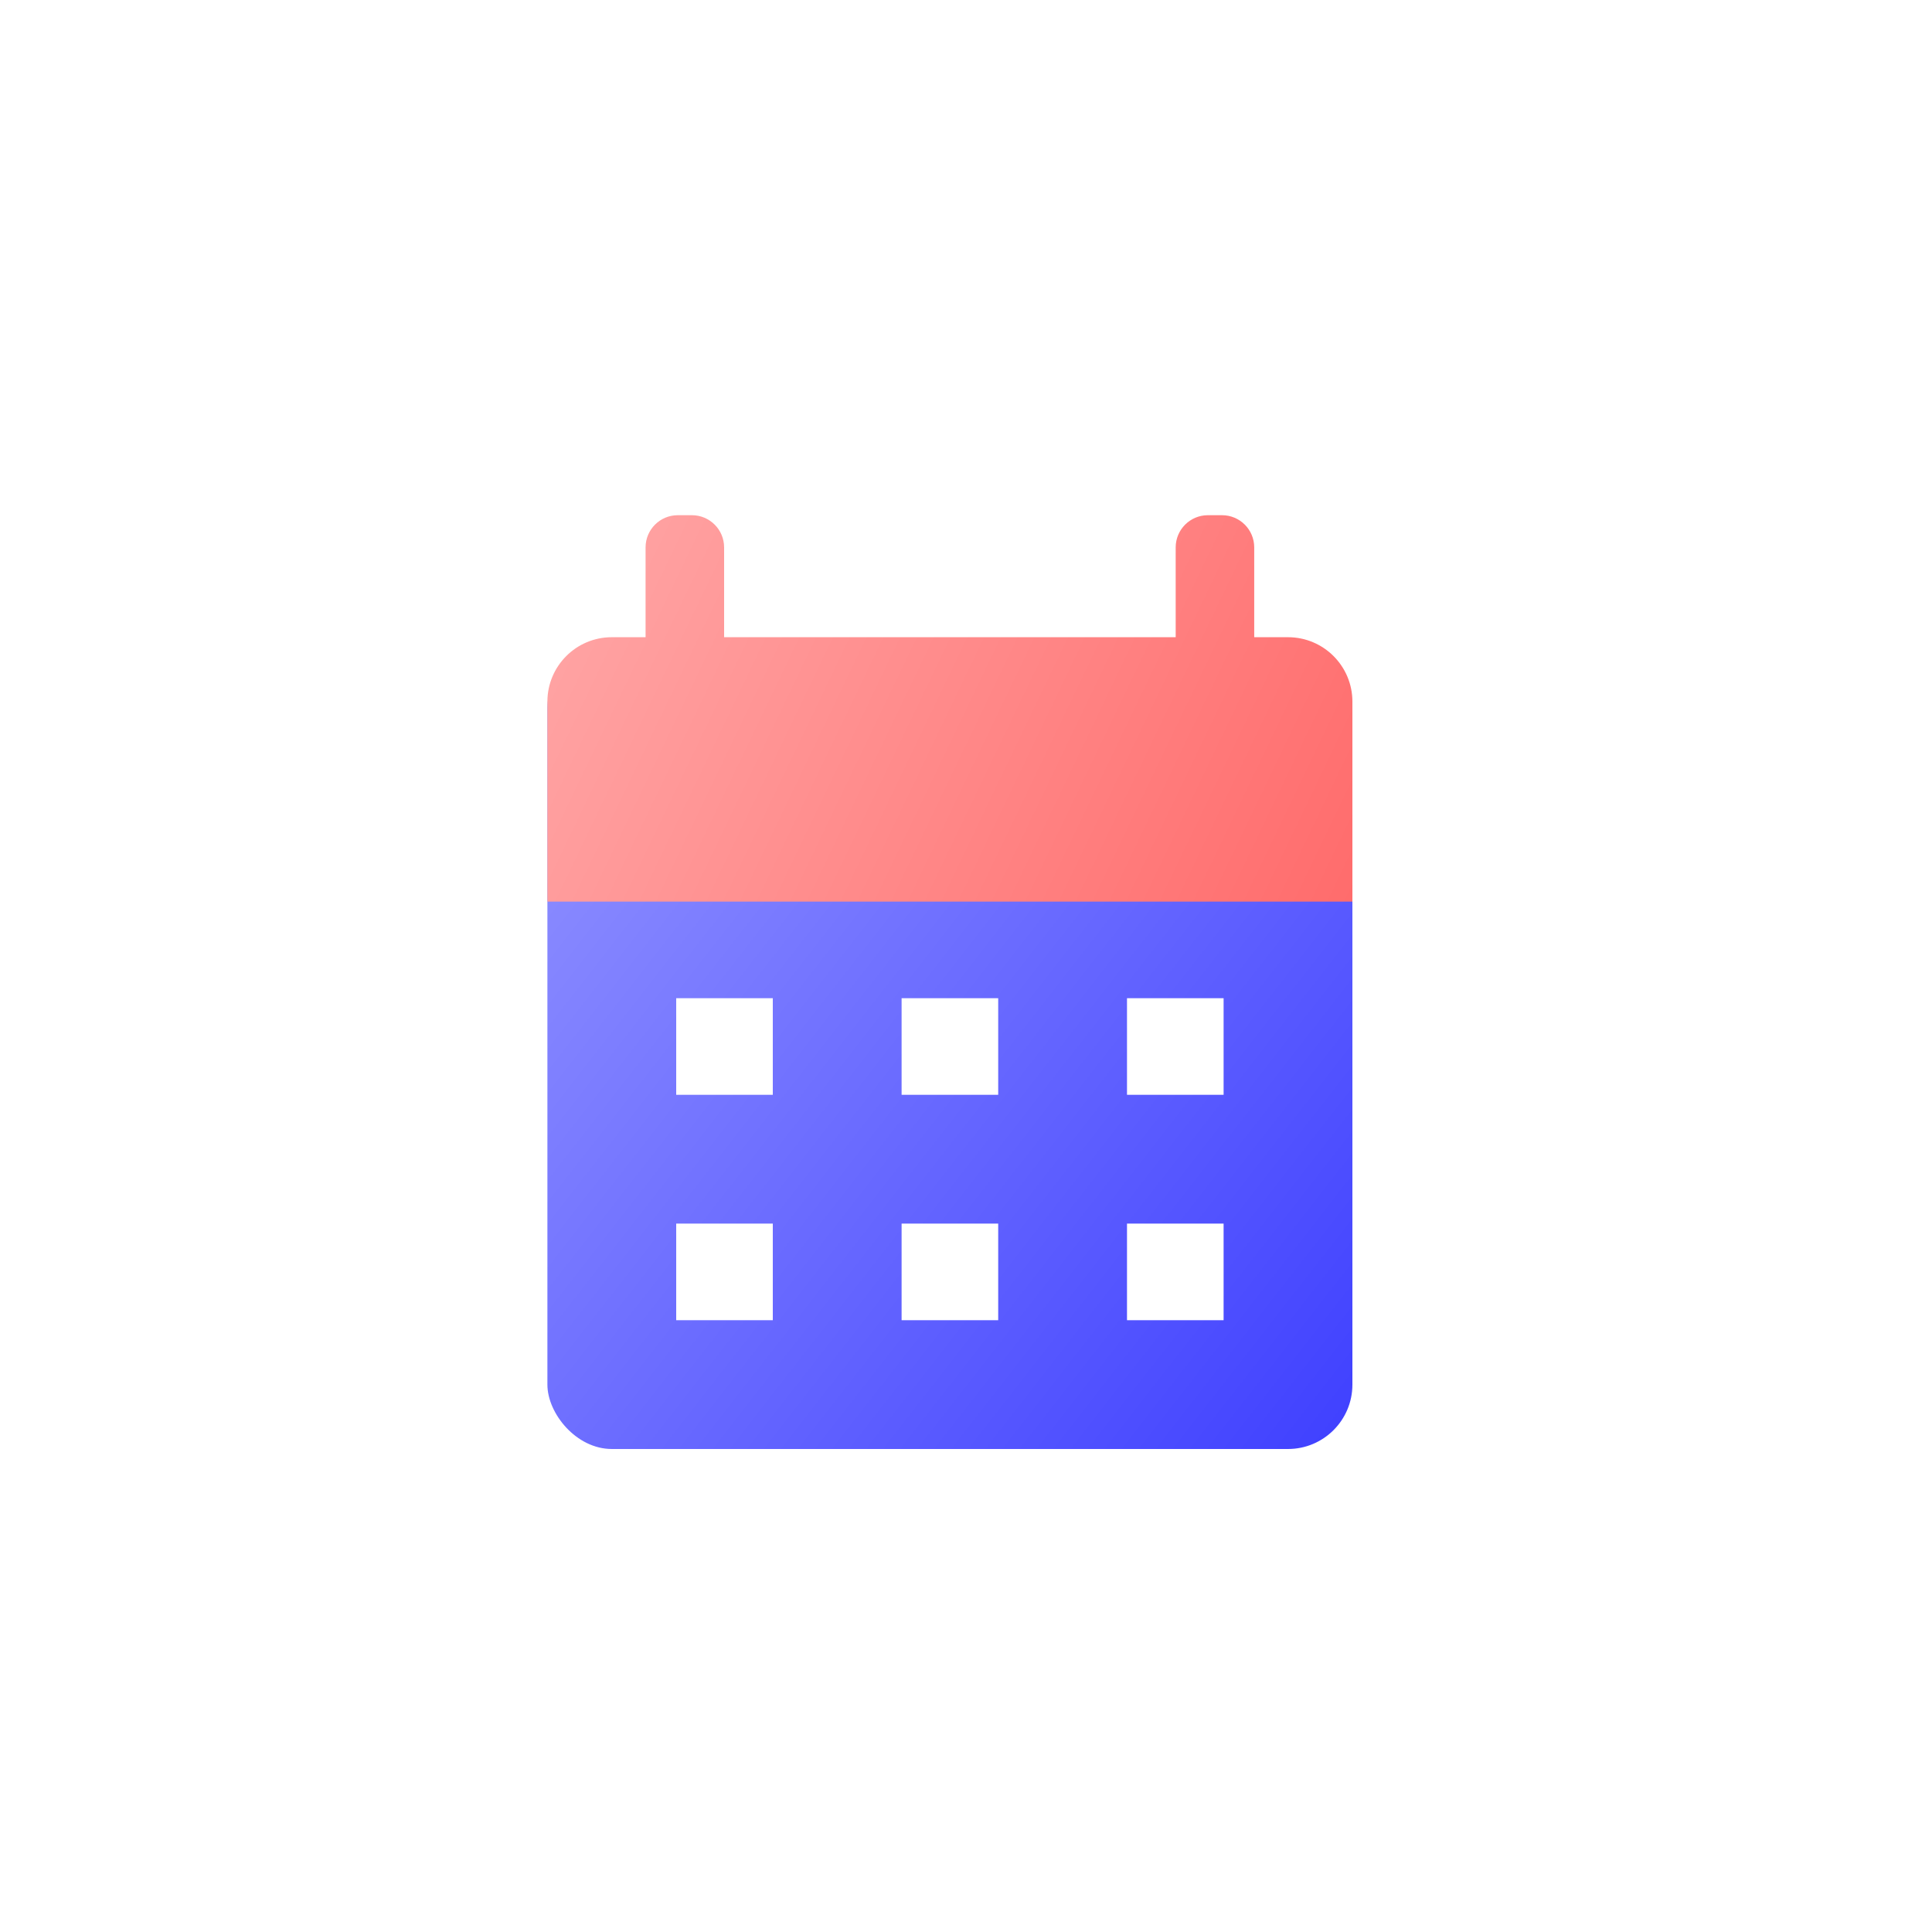 <svg width="60" height="60" viewBox="60 30 60 60" fill="none" xmlns="http://www.w3.org/2000/svg">
<g filter="url(#filter0_d_23_6500)">
<ellipse cx="90" cy="60.5" rx="30" ry="28.5" fill="white"/>
</g>
<rect x="77" y="50" width="25" height="25" rx="2" fill="url(#paint0_linear_23_6500)"/>
<path d="M102 58V51.789C102 50.685 101.105 49.789 100 49.789H98.951V47C98.951 46.448 98.504 46 97.951 46H97.512C96.96 46 96.512 46.448 96.512 47V49.789H82.488V47C82.488 46.448 82.04 46 81.488 46H81.049C80.496 46 80.049 46.448 80.049 47V49.789H79C77.895 49.789 77 50.685 77 51.789V58H102Z" fill="url(#paint1_linear_23_6500)"/>
<rect x="81" y="61" width="3" height="3" fill="white"/>
<rect x="81" y="68" width="3" height="3" fill="white"/>
<rect x="88" y="61" width="3" height="3" fill="white"/>
<rect x="88" y="68" width="3" height="3" fill="white"/>
<rect x="95" y="61" width="3" height="3" fill="white"/>
<rect x="95" y="68" width="3" height="3" fill="white"/>
<defs>
<filter id="filter0_d_23_6500" x="0" y="0" width="180" height="177" filterUnits="userSpaceOnUse" color-interpolation-filters="sRGB">
<feFlood flood-opacity="0" result="BackgroundImageFix"/>
<feOffset dy="28"/>
<feGaussianBlur stdDeviation="30"/>
<feColorMatrix type="matrix" values="0 0 0 0 0.596 0 0 0 0 0.596 0 0 0 0 0.596 0 0 0 0.15 0"/>
<feBlend mode="normal" in2="BackgroundImageFix" result="effect1_dropShadow_23_6500"/>
<feBlend mode="normal" in="SourceGraphic" in2="effect1_dropShadow_23_6500" result="shape"/>
</filter>
<linearGradient id="paint0_linear_23_6500" x1="77" y1="57.5" x2="102" y2="77" gradientUnits="userSpaceOnUse">
<stop stop-color="#8889FF"/>
<stop offset="1" stop-color="#3C3DFF"/>
</linearGradient>
<linearGradient id="paint1_linear_23_6500" x1="77" y1="46" x2="102" y2="58" gradientUnits="userSpaceOnUse">
<stop stop-color="#FFA7A7"/>
<stop offset="1" stop-color="#FF6C6C"/>
</linearGradient>
</defs>
</svg>
